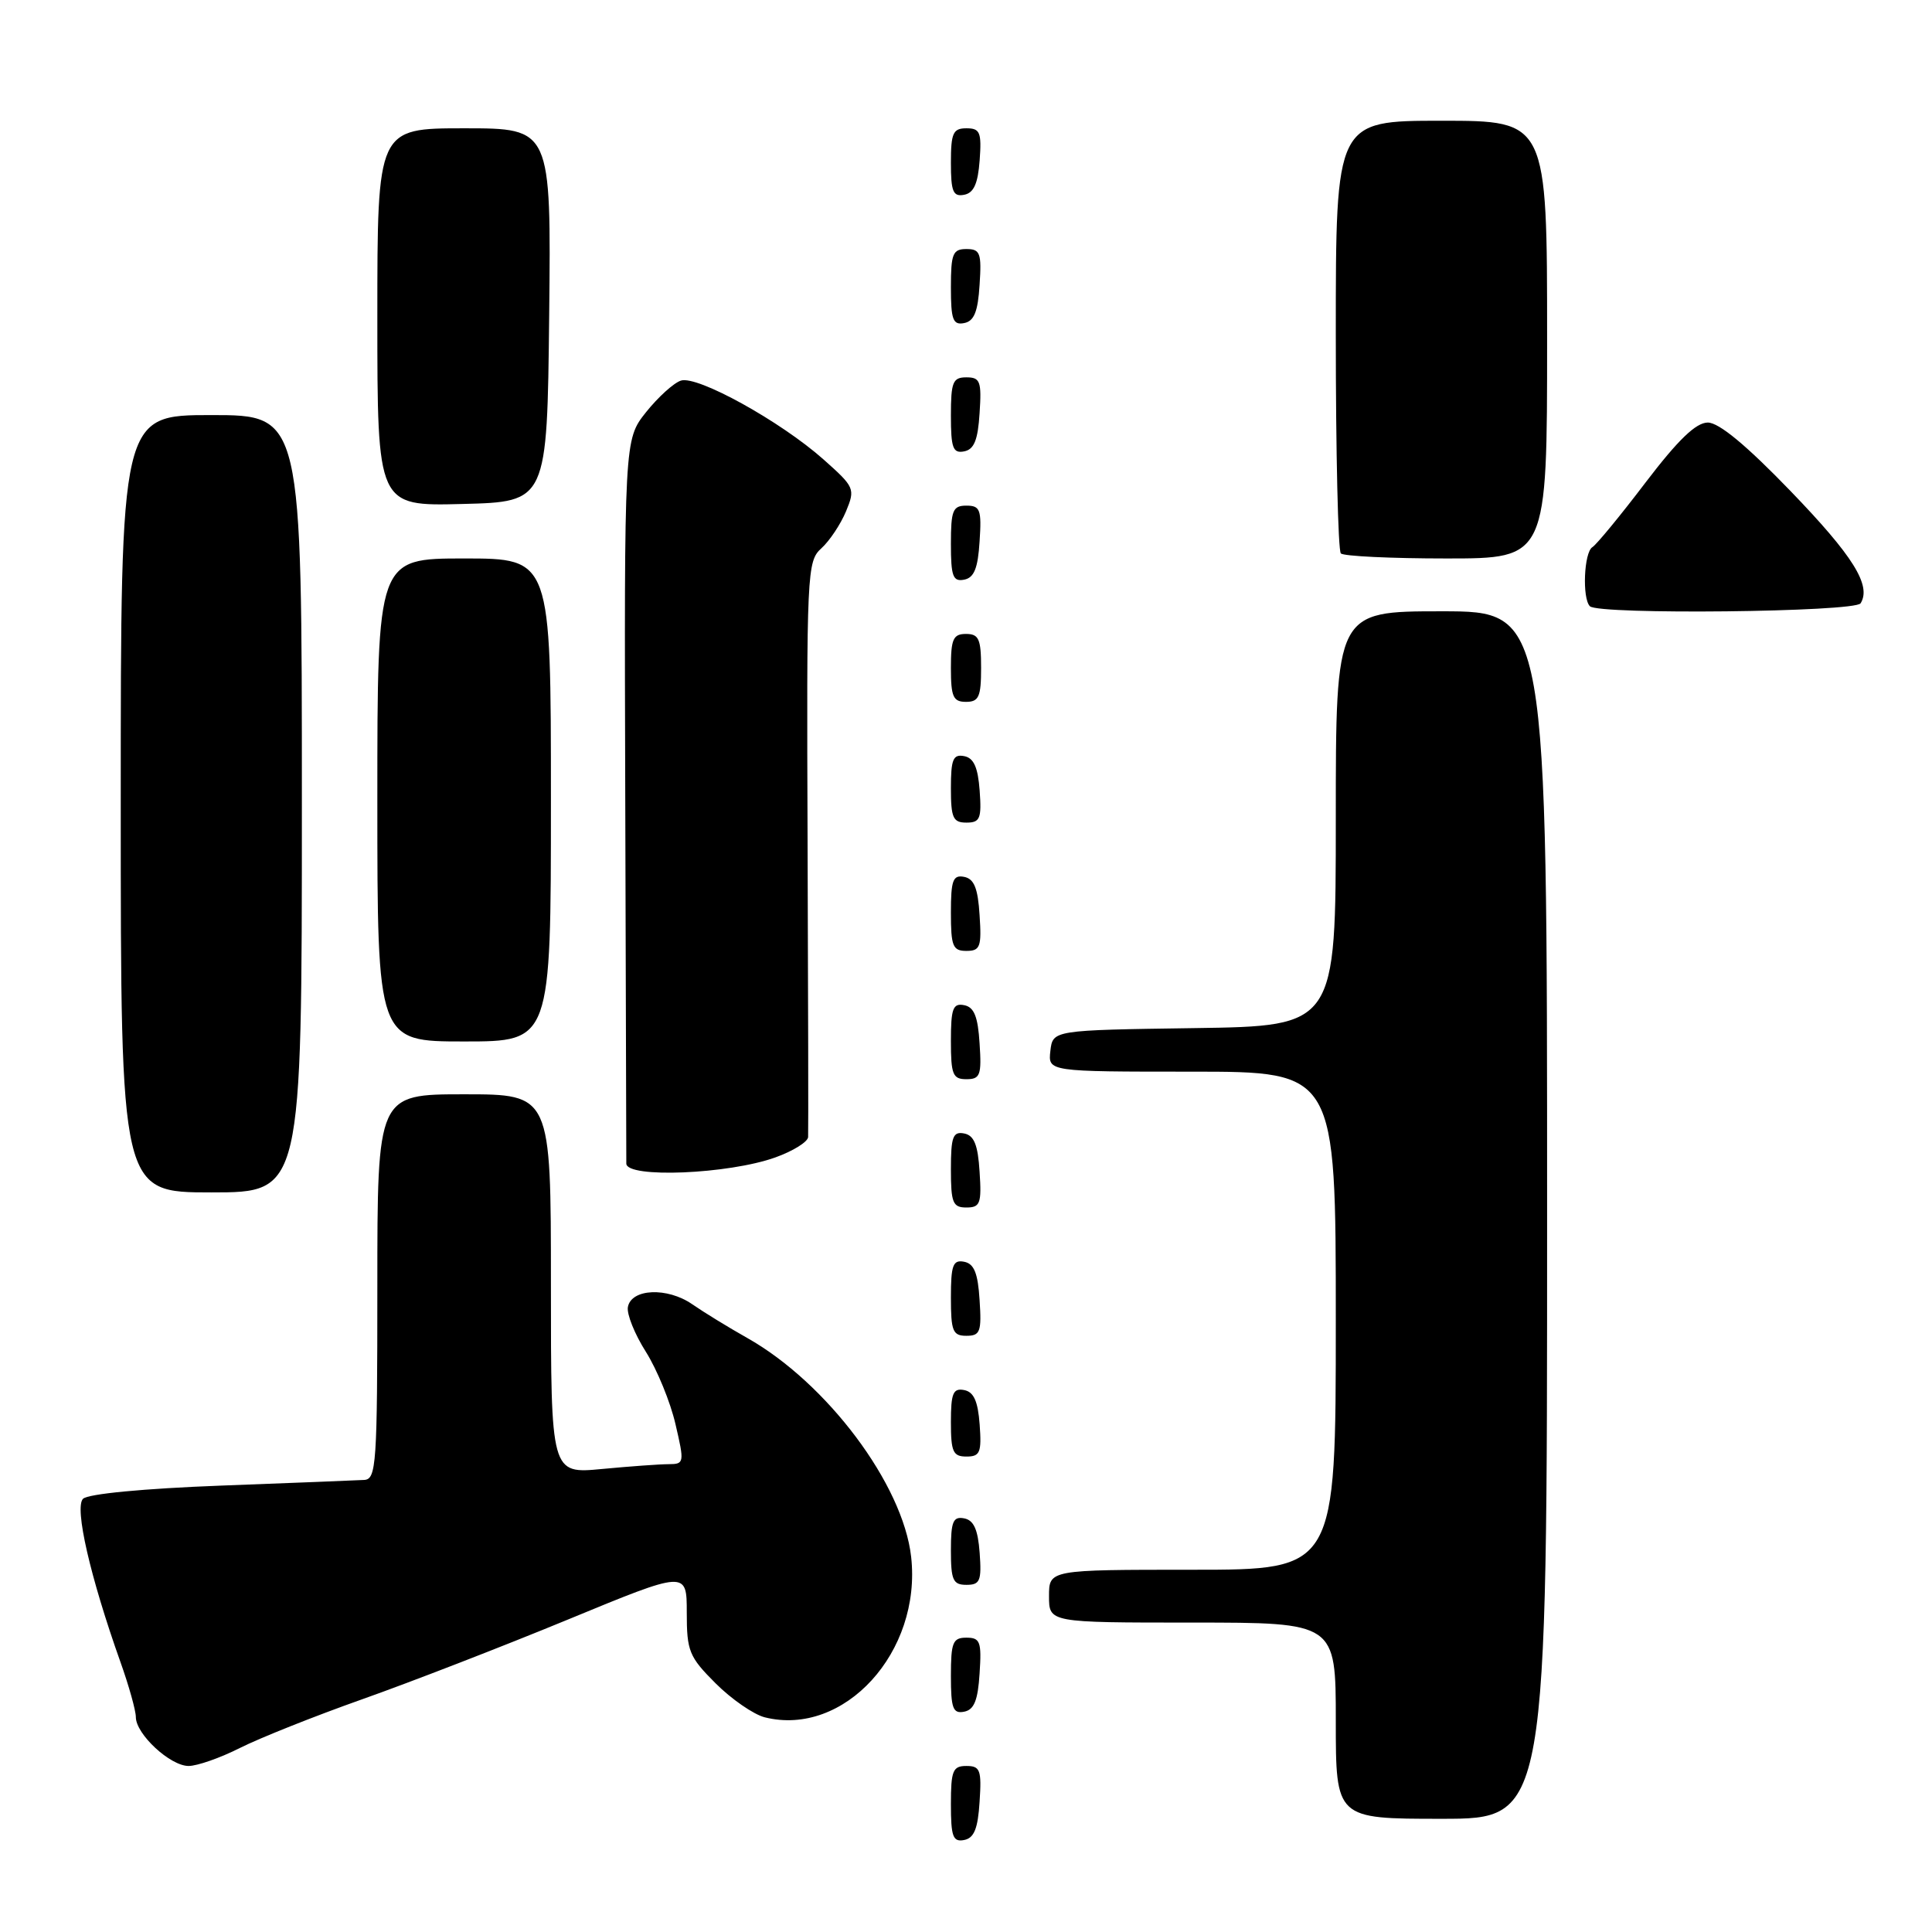 <?xml version="1.0" encoding="UTF-8" standalone="no"?>
<!DOCTYPE svg PUBLIC "-//W3C//DTD SVG 1.1//EN" "http://www.w3.org/Graphics/SVG/1.1/DTD/svg11.dtd" >
<svg xmlns="http://www.w3.org/2000/svg" xmlns:xlink="http://www.w3.org/1999/xlink" version="1.1" viewBox="0 0 256 256">
 <g >
 <path fill="currentColor"
d=" M 129.80 238.74 C 130.08 234.53 129.88 234.00 128.05 234.00 C 126.25 234.00 126.00 234.62 126.00 239.07 C 126.00 243.36 126.27 244.10 127.75 243.81 C 129.07 243.56 129.58 242.31 129.80 238.74 Z  M 205.00 161.00 C 205.00 81.00 205.00 81.00 191.00 81.00 C 177.00 81.00 177.00 81.00 177.00 108.48 C 177.00 135.96 177.00 135.96 158.25 136.23 C 139.50 136.50 139.50 136.50 139.18 139.25 C 138.87 142.00 138.87 142.00 157.93 142.00 C 177.00 142.00 177.00 142.00 177.00 175.00 C 177.00 208.00 177.00 208.00 158.00 208.00 C 139.00 208.00 139.00 208.00 139.00 211.50 C 139.00 215.00 139.00 215.00 158.00 215.00 C 177.00 215.00 177.00 215.00 177.00 228.00 C 177.00 241.00 177.00 241.00 191.00 241.00 C 205.00 241.00 205.00 241.00 205.00 161.00 Z  M 31.78 231.62 C 34.38 230.31 41.67 227.40 48.00 225.16 C 54.33 222.92 66.59 218.17 75.25 214.60 C 91.00 208.10 91.00 208.10 91.00 213.67 C 91.00 218.79 91.31 219.54 94.82 223.05 C 96.92 225.15 99.85 227.17 101.32 227.55 C 111.85 230.19 122.15 218.90 120.73 206.28 C 119.65 196.68 109.57 183.24 99.00 177.28 C 96.53 175.89 93.24 173.87 91.71 172.81 C 88.42 170.54 83.66 170.74 83.20 173.18 C 83.02 174.10 84.09 176.77 85.58 179.12 C 87.06 181.47 88.83 185.78 89.50 188.69 C 90.70 193.82 90.67 194.00 88.62 194.01 C 87.45 194.01 83.46 194.30 79.75 194.65 C 73.00 195.29 73.00 195.29 73.00 170.14 C 73.00 145.00 73.00 145.00 61.50 145.00 C 50.00 145.00 50.00 145.00 50.00 170.50 C 50.00 194.08 49.87 196.01 48.25 196.10 C 47.29 196.16 38.76 196.49 29.30 196.85 C 19.03 197.24 11.66 197.94 11.00 198.60 C 9.84 199.76 11.94 208.93 15.96 220.23 C 17.08 223.37 18.00 226.66 18.00 227.52 C 18.00 229.78 22.55 234.00 24.99 234.00 C 26.13 234.00 29.19 232.93 31.78 231.62 Z  M 129.80 221.74 C 130.08 217.53 129.88 217.00 128.05 217.00 C 126.25 217.00 126.00 217.62 126.00 222.07 C 126.00 226.36 126.27 227.10 127.75 226.81 C 129.07 226.56 129.58 225.31 129.80 221.74 Z  M 129.81 205.76 C 129.58 202.66 129.03 201.43 127.75 201.19 C 126.29 200.91 126.00 201.61 126.00 205.43 C 126.00 209.38 126.28 210.00 128.06 210.00 C 129.86 210.00 130.08 209.47 129.81 205.76 Z  M 129.81 188.76 C 129.58 185.66 129.03 184.43 127.75 184.19 C 126.29 183.91 126.00 184.61 126.00 188.43 C 126.00 192.38 126.28 193.00 128.06 193.00 C 129.86 193.00 130.08 192.47 129.81 188.76 Z  M 129.80 172.26 C 129.58 168.69 129.07 167.44 127.75 167.19 C 126.27 166.90 126.00 167.64 126.00 171.93 C 126.00 176.38 126.25 177.00 128.05 177.00 C 129.88 177.00 130.08 176.47 129.80 172.26 Z  M 129.80 155.26 C 129.58 151.69 129.07 150.44 127.75 150.19 C 126.27 149.90 126.00 150.64 126.00 154.93 C 126.00 159.38 126.25 160.00 128.05 160.00 C 129.88 160.00 130.08 159.47 129.80 155.26 Z  M 40.00 106.50 C 40.00 55.00 40.00 55.00 28.00 55.00 C 16.00 55.00 16.00 55.00 16.00 106.50 C 16.00 158.00 16.00 158.00 28.00 158.00 C 40.00 158.00 40.00 158.00 40.00 106.50 Z  M 102.75 153.36 C 105.09 152.52 107.03 151.31 107.08 150.67 C 107.12 150.03 107.09 132.61 107.01 111.97 C 106.87 75.75 106.93 74.37 108.84 72.65 C 109.93 71.66 111.39 69.46 112.10 67.76 C 113.34 64.76 113.25 64.55 109.11 60.87 C 103.42 55.82 92.41 49.73 90.23 50.43 C 89.28 50.73 87.20 52.62 85.60 54.62 C 82.71 58.26 82.71 58.26 82.85 105.88 C 82.92 132.07 82.99 153.80 82.99 154.18 C 83.01 156.15 96.56 155.59 102.75 153.36 Z  M 129.80 138.26 C 129.58 134.69 129.07 133.44 127.75 133.19 C 126.27 132.90 126.00 133.64 126.00 137.93 C 126.00 142.38 126.25 143.00 128.05 143.00 C 129.88 143.00 130.08 142.47 129.80 138.26 Z  M 73.00 106.00 C 73.00 74.00 73.00 74.00 61.50 74.00 C 50.00 74.00 50.00 74.00 50.00 106.00 C 50.00 138.00 50.00 138.00 61.50 138.00 C 73.00 138.00 73.00 138.00 73.00 106.00 Z  M 129.80 121.26 C 129.58 117.69 129.07 116.44 127.75 116.19 C 126.27 115.90 126.00 116.64 126.00 120.93 C 126.00 125.38 126.25 126.00 128.05 126.00 C 129.88 126.00 130.08 125.47 129.80 121.26 Z  M 129.81 104.76 C 129.58 101.66 129.03 100.43 127.75 100.19 C 126.29 99.91 126.00 100.61 126.00 104.43 C 126.00 108.38 126.28 109.00 128.06 109.00 C 129.86 109.00 130.08 108.47 129.81 104.76 Z  M 130.00 88.50 C 130.00 84.67 129.70 84.00 128.00 84.00 C 126.30 84.00 126.00 84.67 126.00 88.50 C 126.00 92.33 126.30 93.00 128.00 93.00 C 129.70 93.00 130.00 92.33 130.00 88.50 Z  M 246.54 79.94 C 248.00 77.58 245.55 73.66 237.24 65.05 C 231.40 59.00 227.77 55.99 226.29 55.99 C 224.72 56.00 222.37 58.26 218.04 63.94 C 214.72 68.31 211.55 72.16 211.00 72.50 C 209.88 73.19 209.63 79.29 210.67 80.33 C 211.81 81.48 245.81 81.11 246.54 79.94 Z  M 129.80 71.74 C 130.08 67.53 129.88 67.00 128.05 67.00 C 126.25 67.00 126.00 67.62 126.00 72.07 C 126.00 76.36 126.27 77.10 127.75 76.81 C 129.07 76.56 129.58 75.31 129.80 71.74 Z  M 205.00 45.00 C 205.00 16.00 205.00 16.00 191.00 16.00 C 177.00 16.00 177.00 16.00 177.00 44.33 C 177.00 59.92 177.30 72.97 177.67 73.33 C 178.03 73.70 184.33 74.00 191.67 74.00 C 205.00 74.00 205.00 74.00 205.00 45.00 Z  M 72.77 41.75 C 73.03 17.00 73.03 17.00 61.52 17.00 C 50.00 17.00 50.00 17.00 50.00 42.03 C 50.00 67.07 50.00 67.07 61.25 66.78 C 72.50 66.50 72.50 66.50 72.77 41.75 Z  M 129.80 54.74 C 130.08 50.53 129.88 50.00 128.05 50.00 C 126.25 50.00 126.00 50.62 126.00 55.07 C 126.00 59.36 126.27 60.10 127.75 59.81 C 129.07 59.56 129.58 58.31 129.80 54.74 Z  M 129.80 37.74 C 130.08 33.53 129.88 33.00 128.05 33.00 C 126.25 33.00 126.00 33.62 126.00 38.07 C 126.00 42.36 126.27 43.10 127.75 42.81 C 129.07 42.56 129.58 41.31 129.80 37.74 Z  M 129.81 21.24 C 130.08 17.53 129.86 17.00 128.06 17.00 C 126.28 17.00 126.00 17.62 126.00 21.57 C 126.00 25.39 126.29 26.09 127.75 25.81 C 129.03 25.57 129.58 24.34 129.81 21.24 Z "/>
</g>
</svg>
